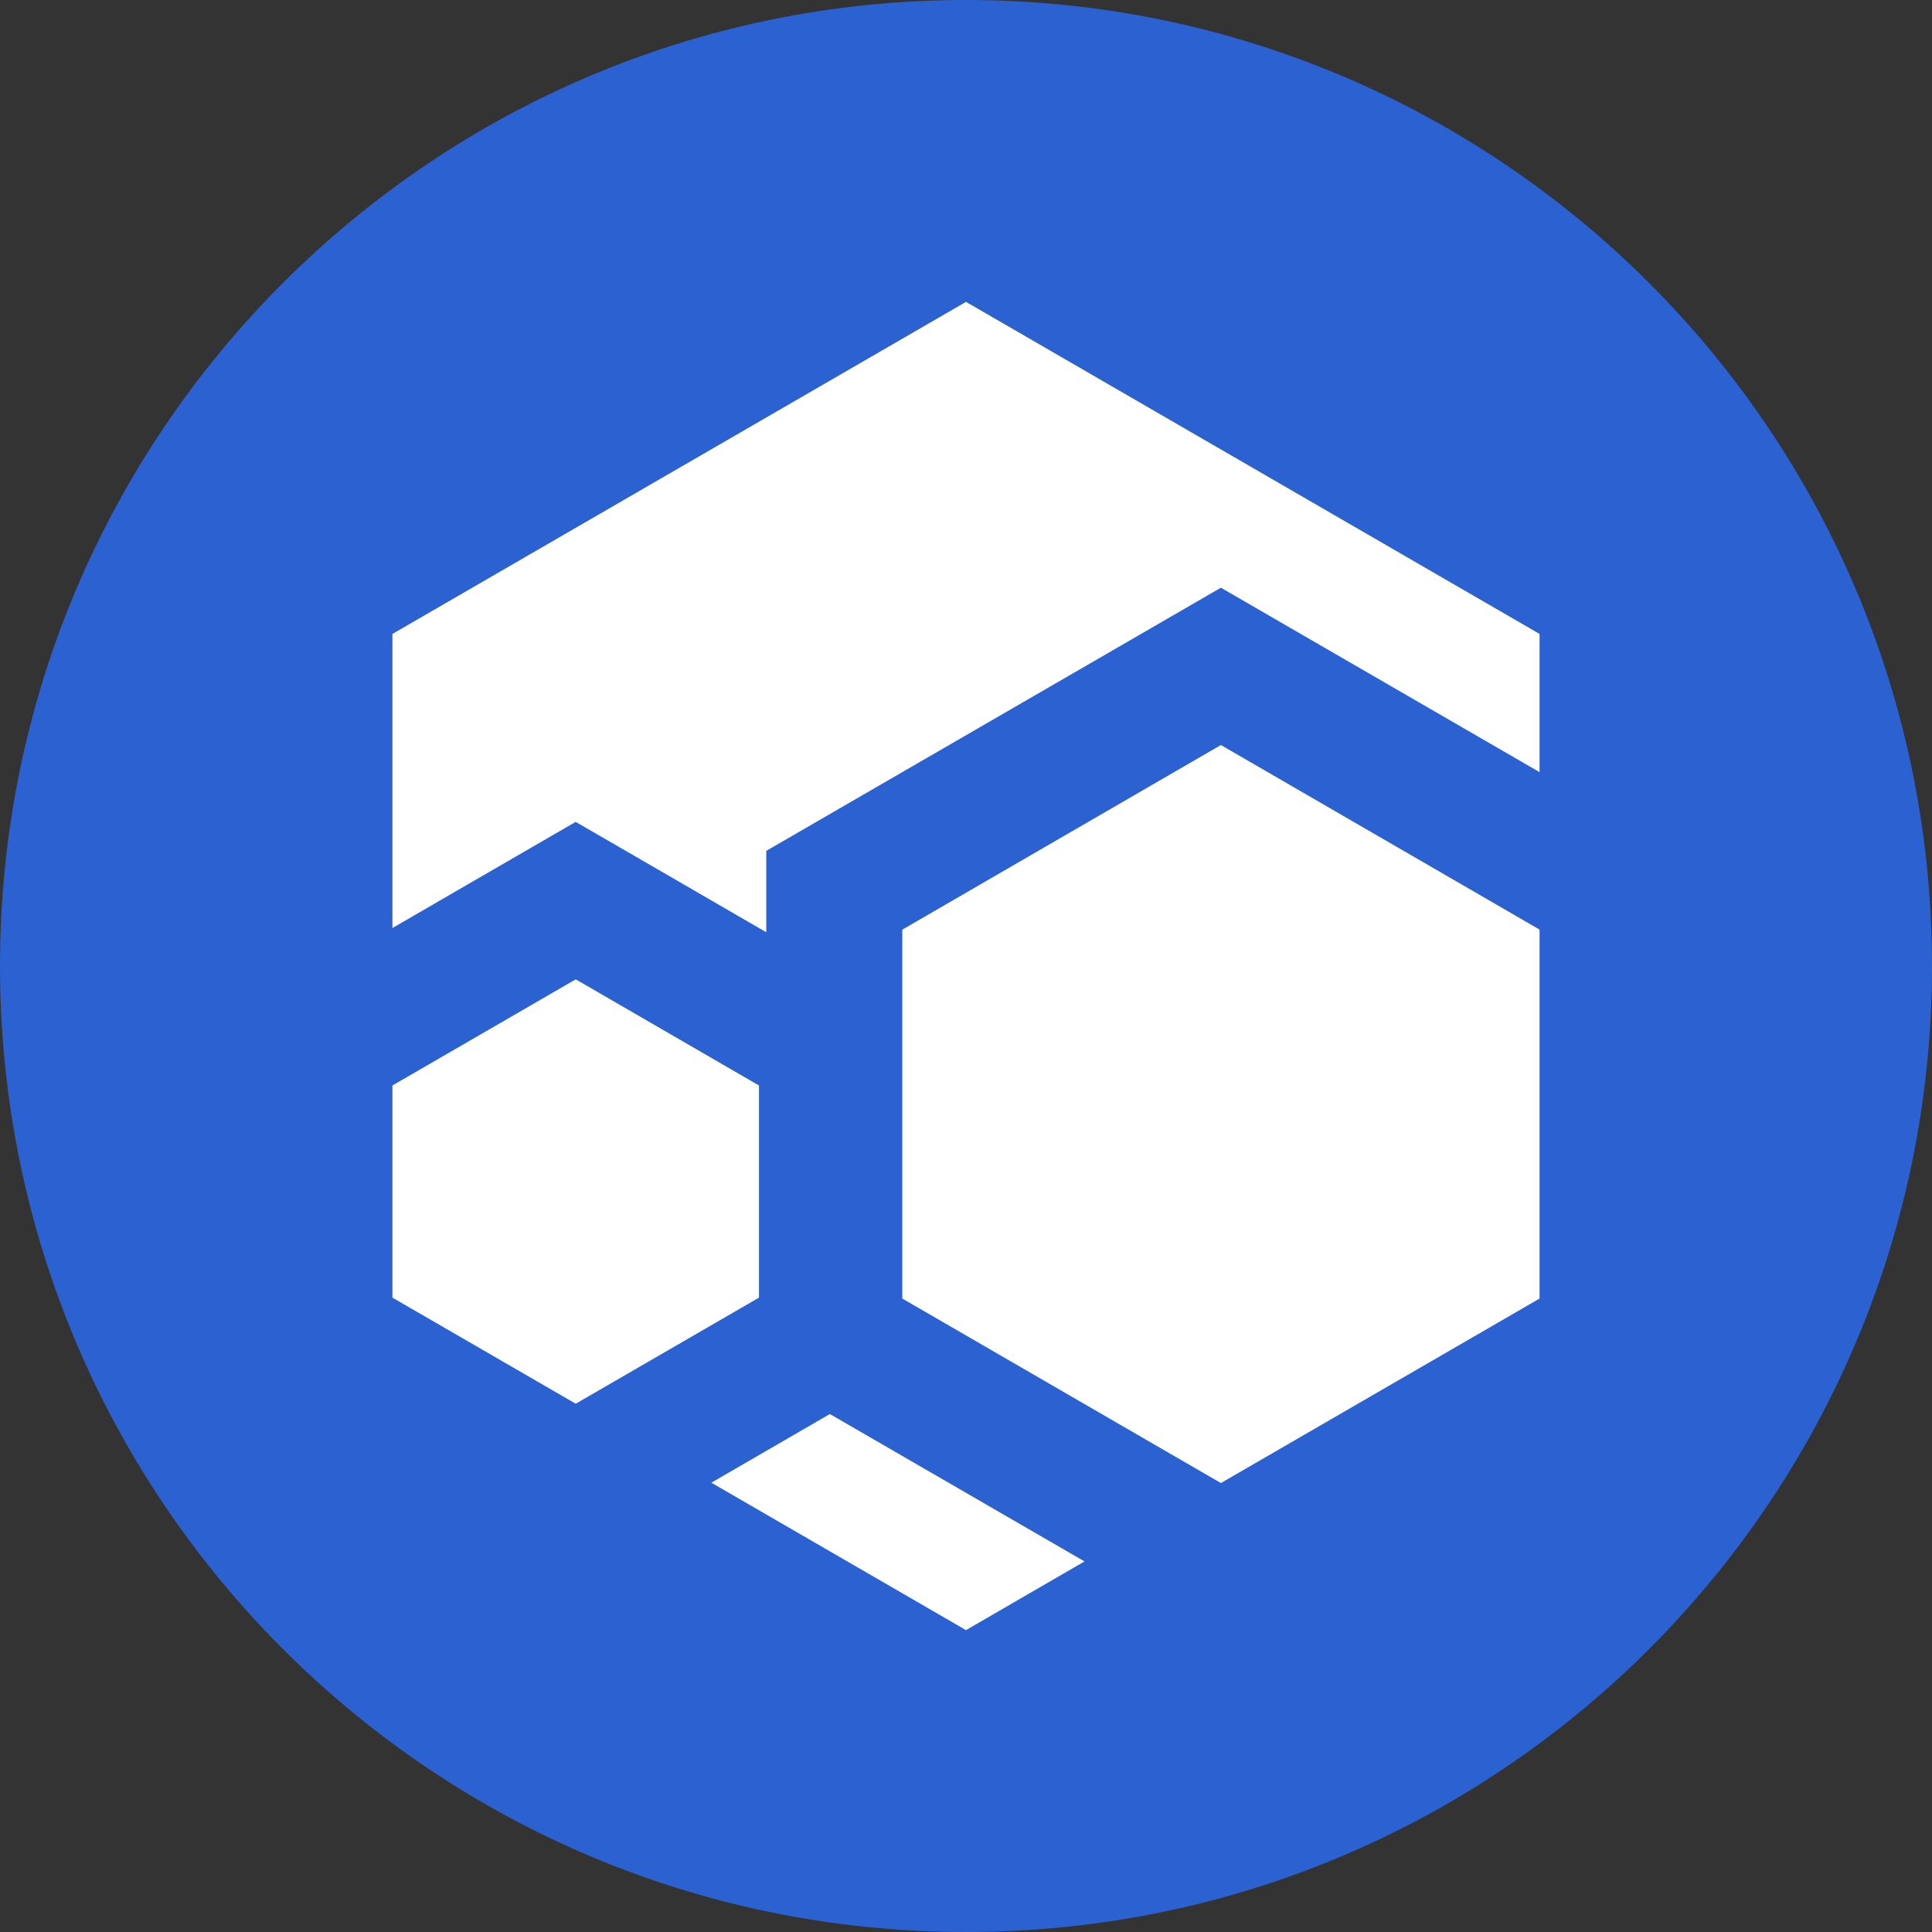 <svg width="32" height="32" viewBox="0 0 32 32" fill="none" xmlns="http://www.w3.org/2000/svg">
<rect x="0" y="0" width="32" height="32" fill="#333333" stroke="none"/>
<g clip-path="url(#clip0_16_910)">
<path d="M16 32C24.837 32 32 24.837 32 16C32 7.163 24.837 0 16 0C7.163 0 0 7.163 0 16C0 24.837 7.163 32 16 32Z" fill="#2B61D1"/>
<path d="M17.963 25.862L16 27L11.782 24.558L13.697 23.449L13.745 23.421L13.818 23.463L17.963 25.862ZM25.5 10.5V12.789L21.348 10.386L20.222 9.734L19.096 10.386L13.818 13.441L12.692 14.093V15.441L10.662 14.265L9.535 13.613L8.409 14.265L6.5 15.371V10.5L16 5L25.5 10.5Z" fill="white"/>
<path d="M25.5 15.397V21.508L20.222 24.564L20.215 24.56L14.945 21.508V15.398L20.222 12.34L25.5 15.397ZM12.571 17.979V21.493L9.536 23.25L6.5 21.493V17.979L9.536 16.221L12.571 17.979Z" fill="white"/>
</g>
<defs>
<clipPath id="clip0_16_910">
<rect width="32" height="32" fill="white"/>
</clipPath>
</defs>
</svg>
